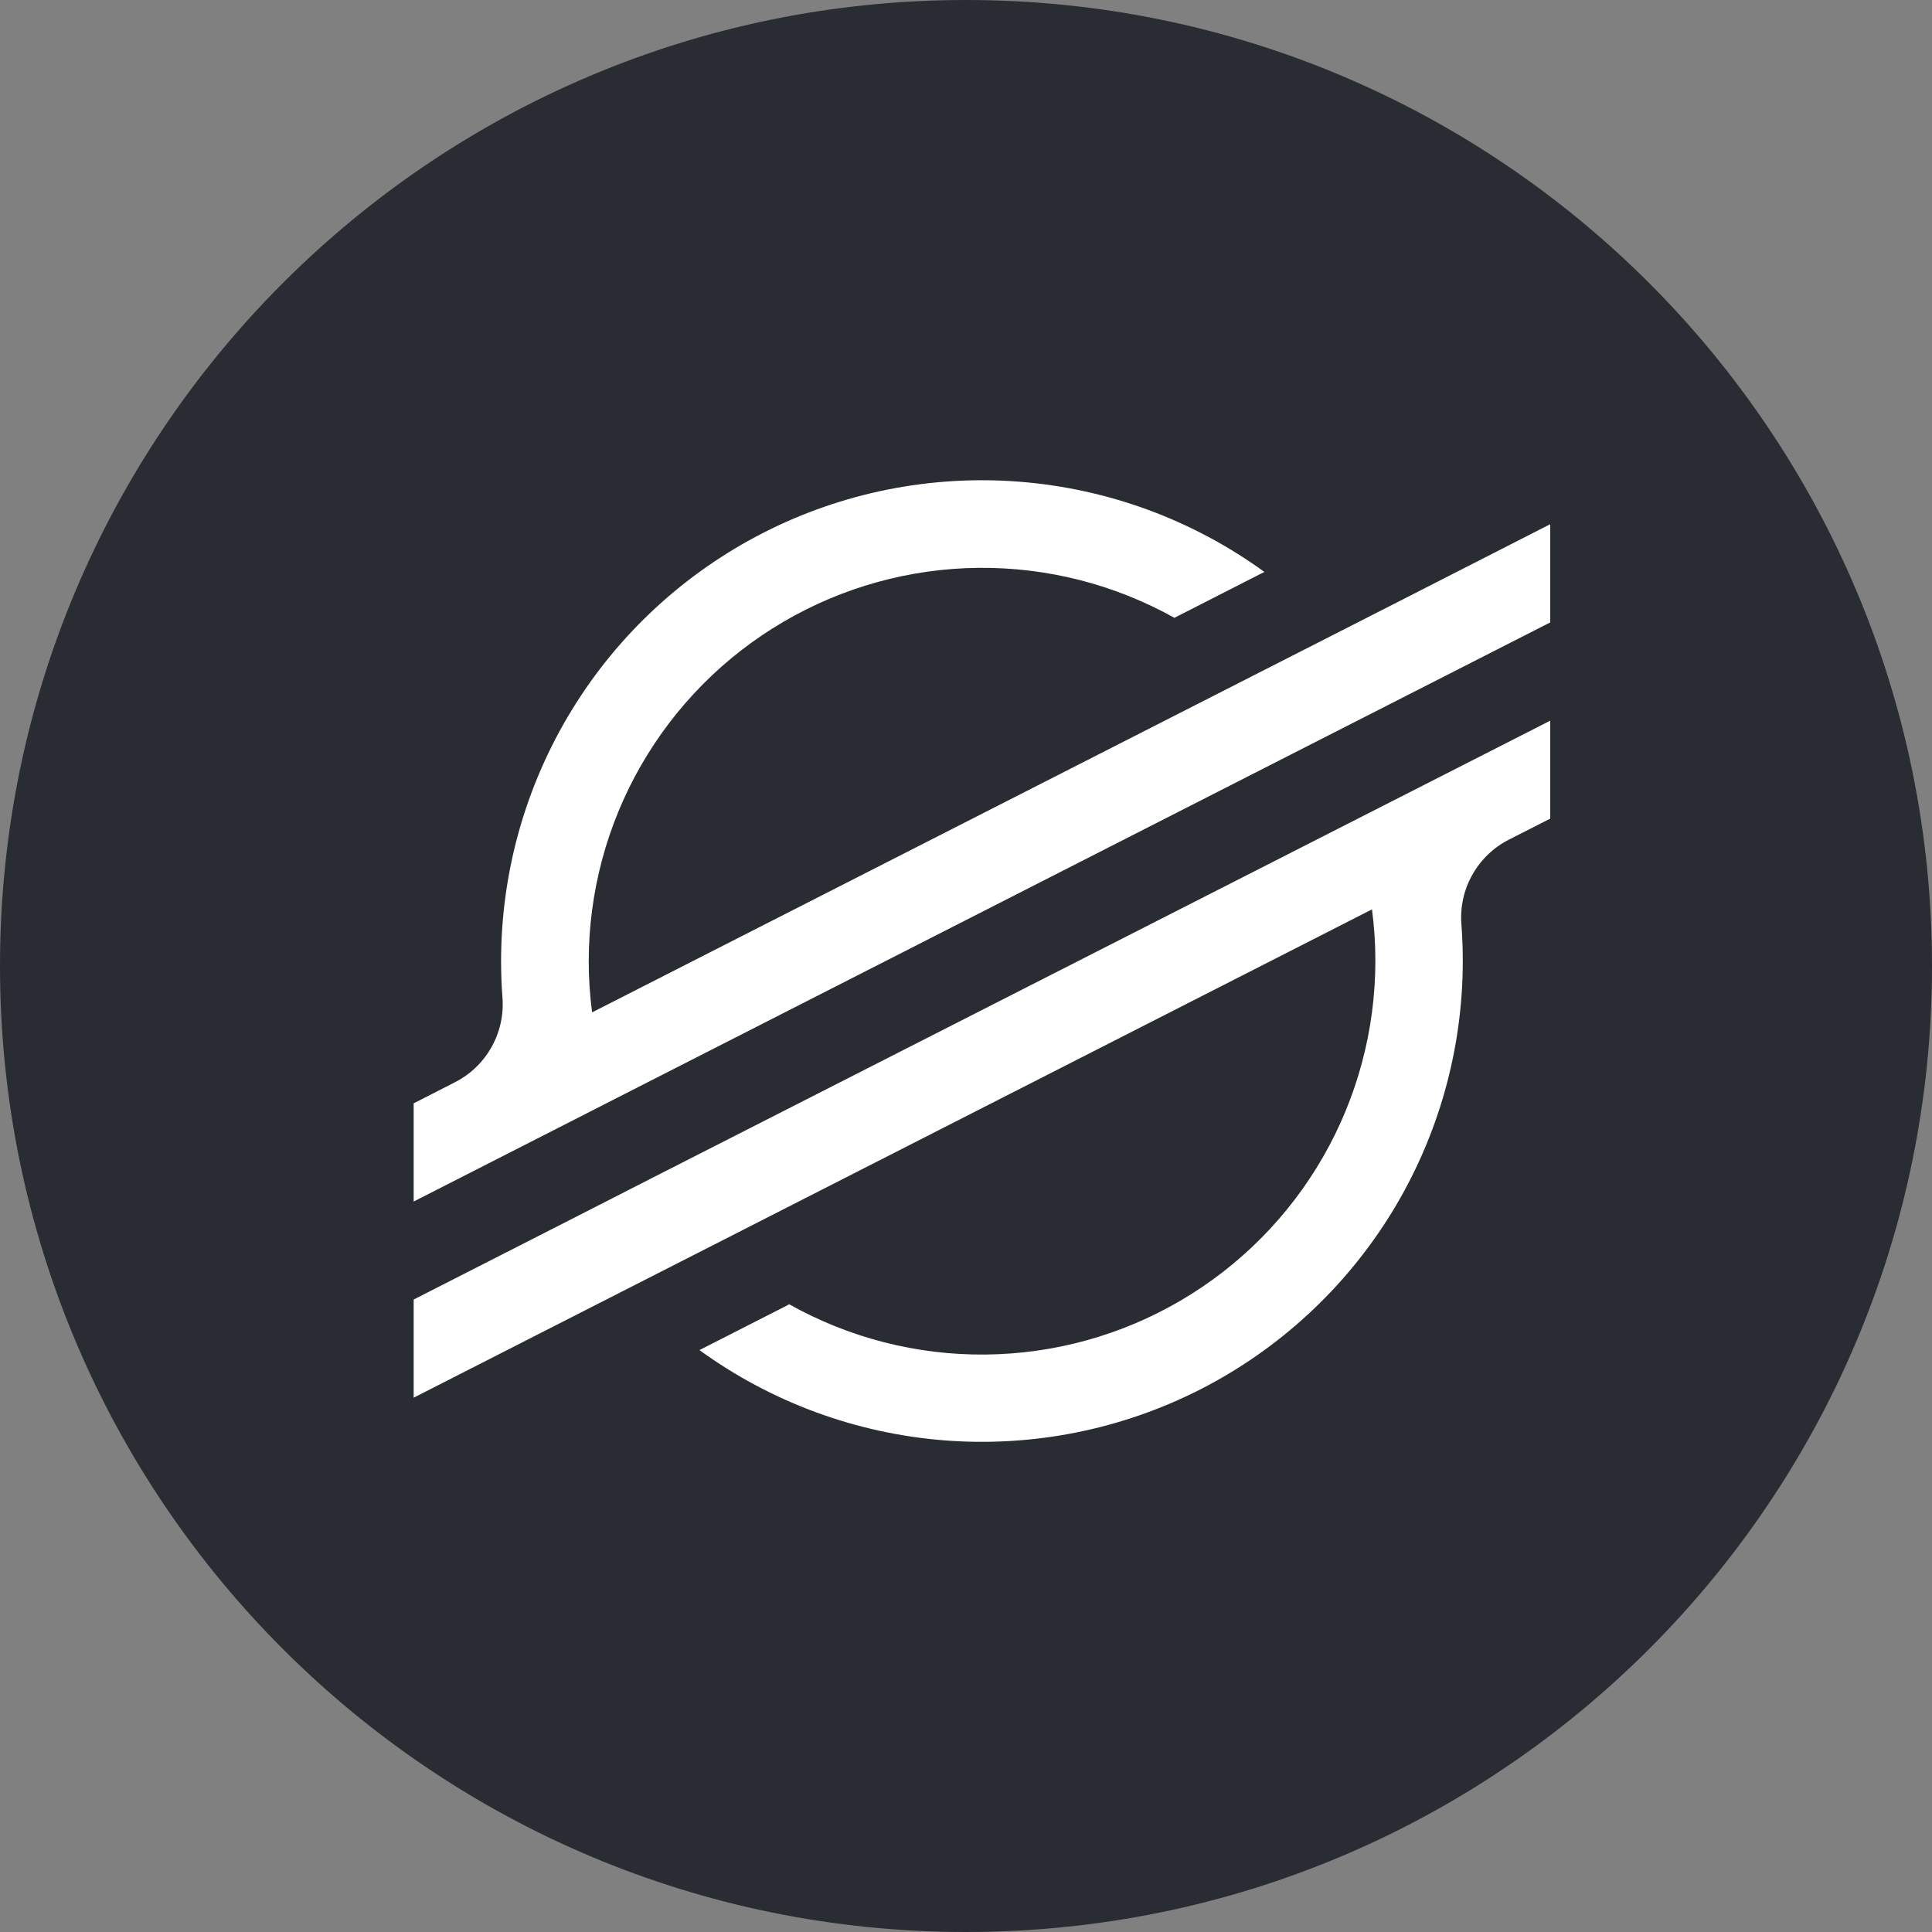 <svg width="36" height="36" viewBox="0 0 36 36" fill="none" xmlns="http://www.w3.org/2000/svg">
<rect x="0" y="0" width="36" height="36" fill="#808080" stroke="none"/>
<path fill-rule="evenodd" clip-rule="evenodd" d="M18 36C27.941 36 36 27.941 36 18C36 8.059 27.941 0 18 0C8.059 0 0 8.059 0 18C0 27.941 8.059 36 18 36Z" fill="#292C33"/>
<path d="M25.897 11.293L23.346 12.592L11.033 18.864C10.991 18.547 10.97 18.227 10.97 17.907C10.972 16.628 11.307 15.373 11.943 14.265C12.58 13.156 13.494 12.233 14.597 11.587C15.699 10.941 16.952 10.594 18.23 10.581C19.508 10.568 20.767 10.889 21.883 11.512L23.342 10.768L23.56 10.657C22.223 9.686 20.643 9.105 18.996 8.976C17.349 8.847 15.698 9.176 14.227 9.926C12.755 10.677 11.519 11.819 10.656 13.228C9.793 14.637 9.337 16.257 9.337 17.909C9.337 18.137 9.345 18.365 9.363 18.591C9.387 18.912 9.316 19.232 9.158 19.512C9.001 19.793 8.764 20.02 8.477 20.166L7.708 20.559V22.389L9.974 21.234L10.708 20.86L11.431 20.491L24.412 13.877L25.871 13.134L28.886 11.598V9.768L25.897 11.293Z" fill="white"/>
<path d="M28.886 13.429L12.168 21.941L10.709 22.686L7.708 24.215V26.044L10.689 24.525L13.239 23.226L25.565 16.945C25.607 17.265 25.628 17.587 25.628 17.909C25.627 19.189 25.291 20.446 24.655 21.555C24.018 22.665 23.102 23.589 21.998 24.235C20.894 24.882 19.64 25.228 18.36 25.24C17.081 25.252 15.821 24.929 14.705 24.303L14.615 24.351L13.033 25.157C14.37 26.127 15.948 26.709 17.595 26.839C19.242 26.968 20.893 26.64 22.365 25.89C23.836 25.14 25.072 23.997 25.936 22.589C26.799 21.181 27.256 19.561 27.257 17.909C27.257 17.679 27.248 17.449 27.231 17.221C27.206 16.901 27.277 16.58 27.435 16.3C27.592 16.02 27.829 15.792 28.115 15.646L28.886 15.254V13.429Z" fill="white"/>
</svg>
